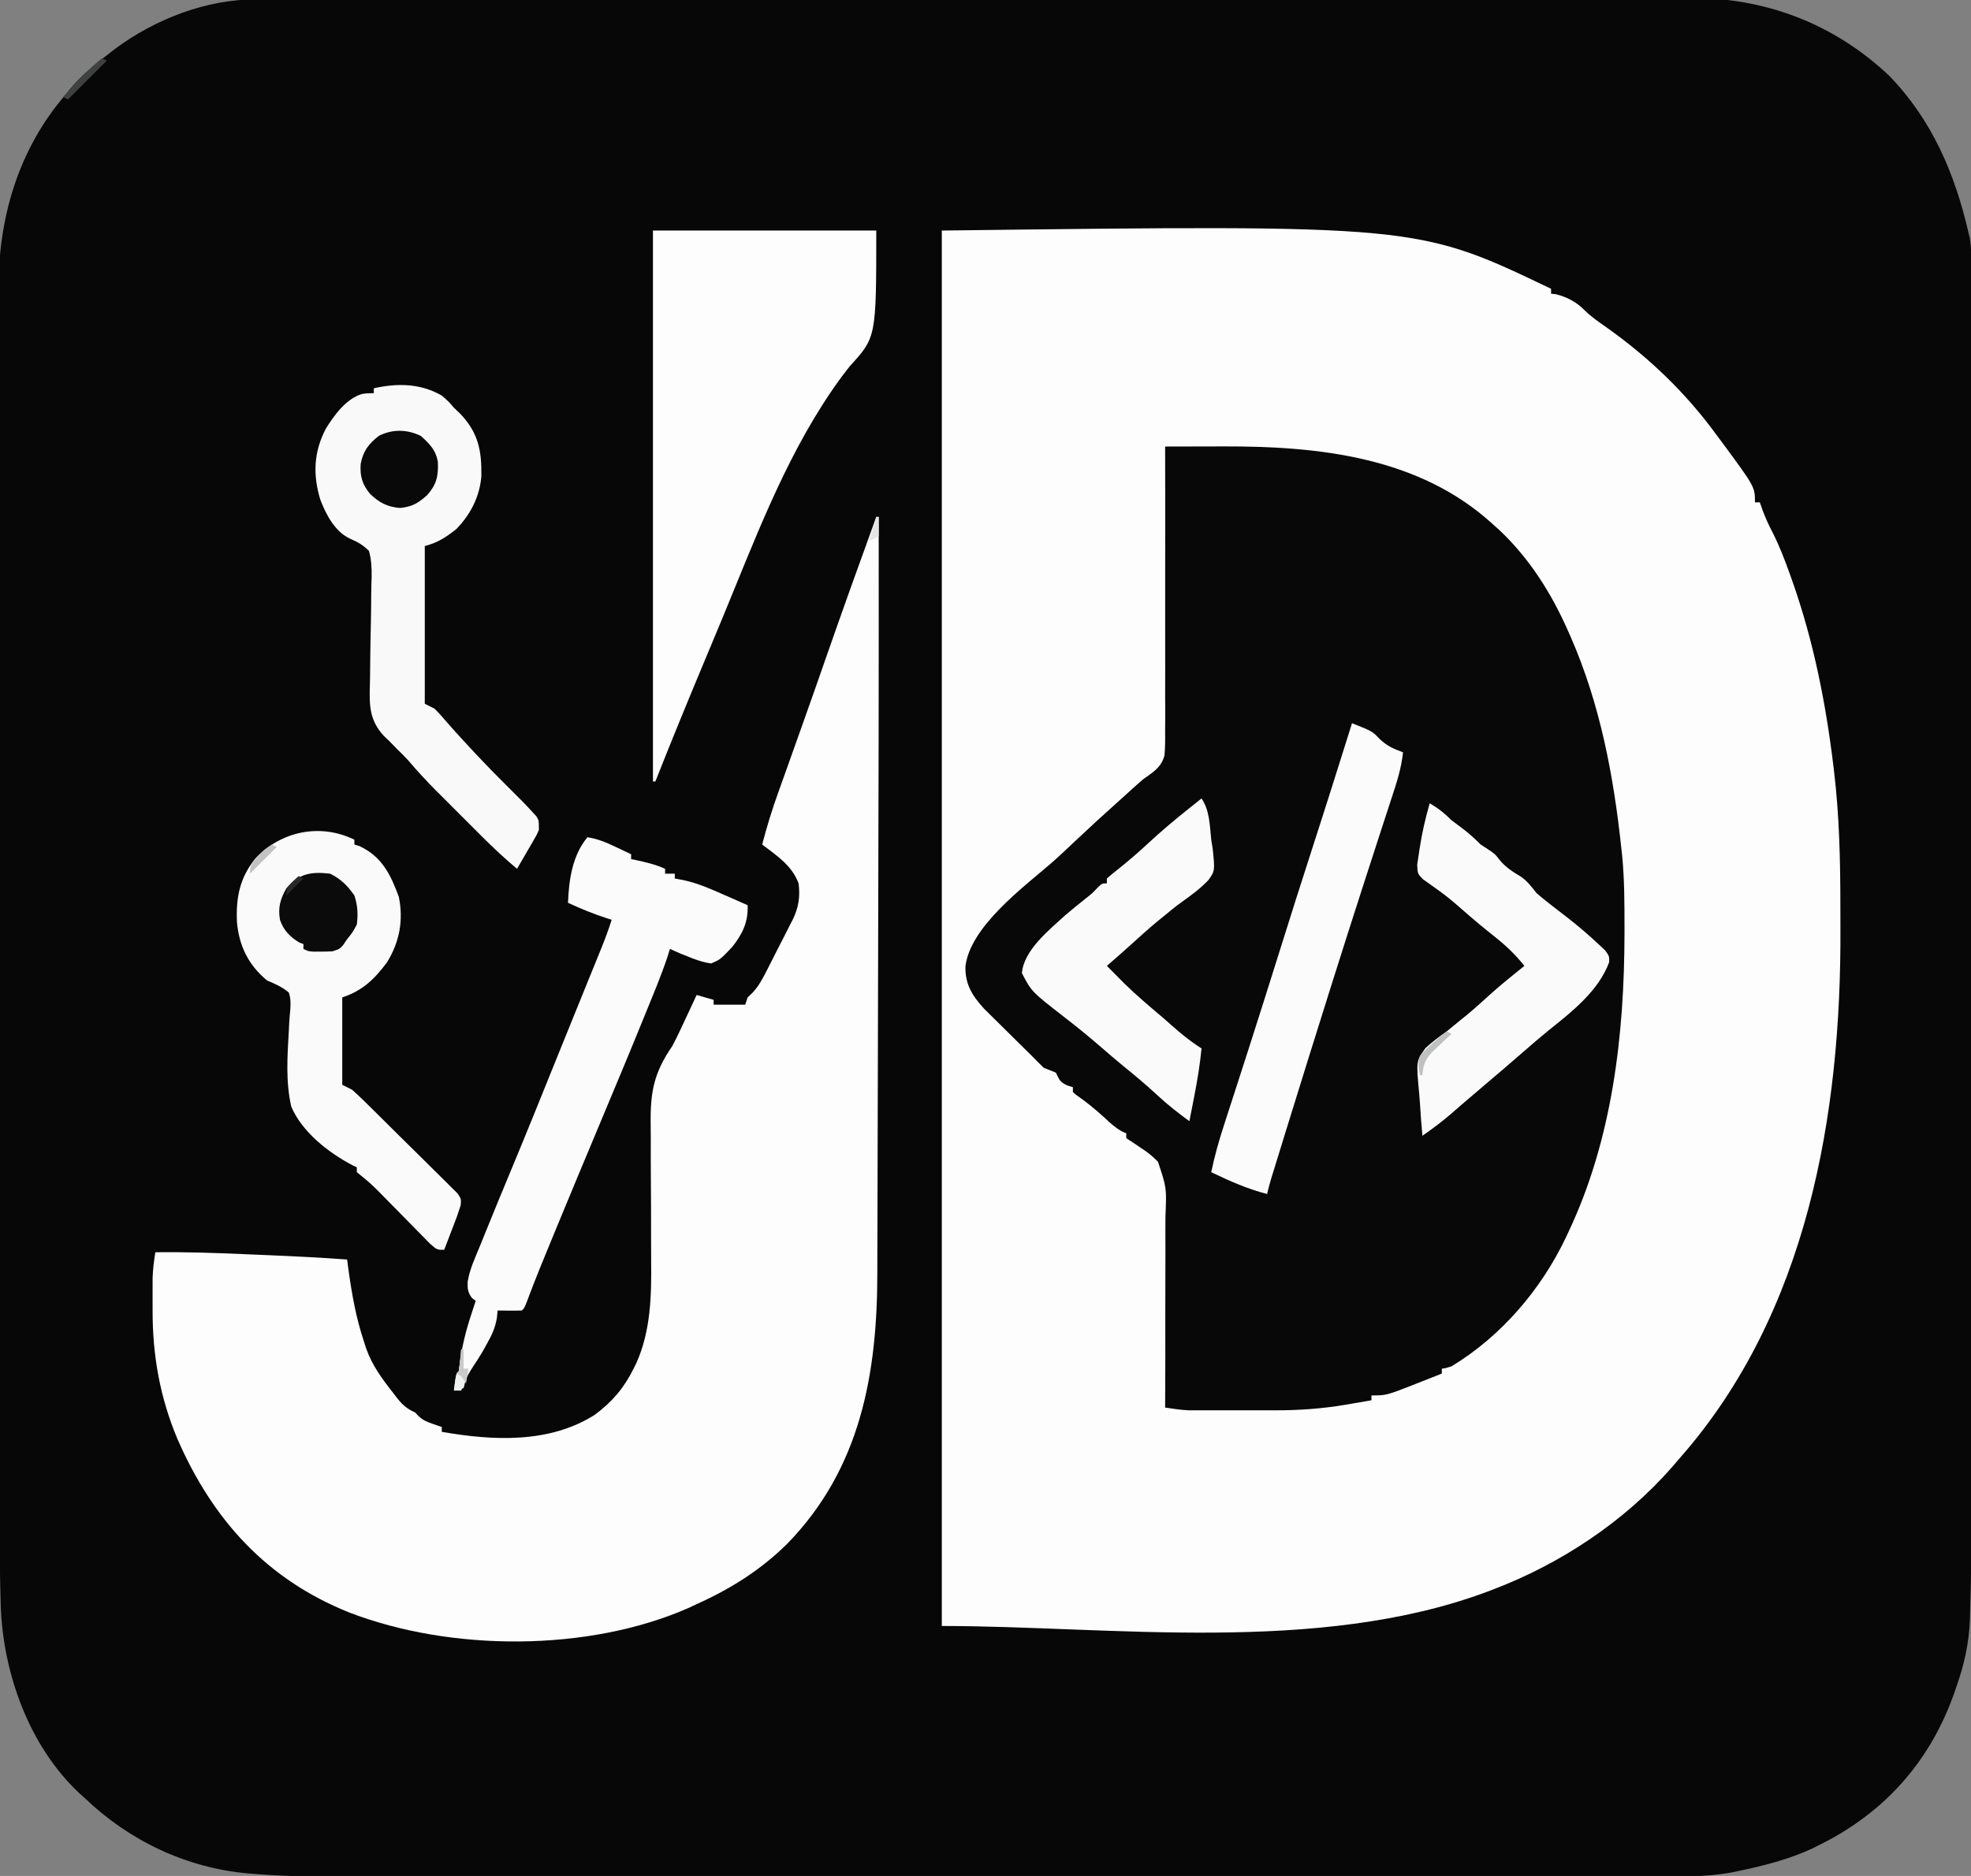 <?xml version="1.0" encoding="UTF-8"?>
<svg version="1.1" xmlns="http://www.w3.org/2000/svg" width="812" height="773">
<rect width="100%" height="100%" fill="#808080" stroke="none"/>
<path d="M0 0 C1.583 -0.007 1.583 -0.007 3.198 -0.013 C6.734 -0.026 10.27 -0.024 13.806 -0.022 C16.367 -0.028 18.928 -0.035 21.49 -0.042 C27.79 -0.059 34.091 -0.065 40.391 -0.068 C47.941 -0.072 55.49 -0.087 63.04 -0.103 C81.287 -0.14 99.534 -0.156 117.781 -0.17 C126.419 -0.176 135.058 -0.185 143.696 -0.194 C173.284 -0.225 202.873 -0.25 232.462 -0.261 C234.319 -0.262 236.176 -0.263 238.032 -0.263 C238.953 -0.264 239.874 -0.264 240.823 -0.264 C245.487 -0.266 250.152 -0.268 254.817 -0.27 C255.743 -0.27 256.669 -0.27 257.622 -0.271 C287.618 -0.282 317.614 -0.322 347.609 -0.377 C379.347 -0.436 411.084 -0.47 442.822 -0.474 C446.31 -0.475 449.798 -0.476 453.286 -0.476 C454.145 -0.477 455.004 -0.477 455.889 -0.477 C469.676 -0.48 483.463 -0.507 497.25 -0.542 C511.125 -0.577 525.001 -0.585 538.876 -0.568 C547.105 -0.558 555.334 -0.568 563.563 -0.606 C569.73 -0.632 575.896 -0.621 582.062 -0.596 C584.541 -0.592 587.02 -0.599 589.498 -0.62 C621.083 -0.867 649.421 9.711 672.536 31.48 C690.2 49.76 699.578 71.722 705.227 96.266 C705.399 96.947 705.572 97.627 705.749 98.329 C706.402 102.342 706.364 106.267 706.353 110.327 C706.354 111.246 706.356 112.165 706.357 113.112 C706.361 116.208 706.358 119.304 706.354 122.4 C706.355 124.636 706.357 126.872 706.359 129.107 C706.363 135.265 706.361 141.423 706.358 147.581 C706.356 153.537 706.359 159.493 706.361 165.449 C706.366 178.392 706.366 191.335 706.363 204.278 C706.36 215.619 706.36 226.961 706.361 238.302 C706.361 239.431 706.361 239.431 706.361 240.582 C706.362 243.637 706.362 246.691 706.362 249.746 C706.365 278.425 706.362 307.104 706.357 335.784 C706.352 361.215 706.353 386.645 706.358 412.076 C706.363 440.667 706.365 469.258 706.362 497.848 C706.362 500.905 706.361 503.961 706.361 507.018 C706.361 507.77 706.361 508.523 706.361 509.298 C706.36 520.61 706.361 531.923 706.363 543.235 C706.366 556.13 706.366 569.025 706.36 581.92 C706.358 588.49 706.357 595.059 706.36 601.629 C706.381 646.927 706.381 646.927 705.856 664.451 C705.827 665.544 705.798 666.637 705.769 667.763 C705.407 677.373 703.42 686.221 700.227 695.266 C699.892 696.249 699.892 696.249 699.551 697.252 C689.713 725.665 671.019 746.866 644.227 760.266 C642.531 761.114 642.531 761.114 640.801 761.98 C631.024 766.496 620.747 769.097 610.227 771.266 C609.397 771.442 608.567 771.618 607.712 771.8 C596.398 773.87 585.032 773.543 573.572 773.52 C571.16 773.522 568.748 773.525 566.336 773.529 C561.106 773.536 555.875 773.536 550.645 773.531 C542.867 773.523 535.088 773.527 527.31 773.533 C513.412 773.544 499.514 773.543 485.617 773.537 C473.448 773.532 461.279 773.531 449.111 773.533 C448.303 773.533 447.494 773.534 446.662 773.534 C443.381 773.534 440.1 773.535 436.819 773.536 C406.049 773.542 375.279 773.536 344.509 773.525 C317.211 773.516 289.913 773.517 262.614 773.526 C231.915 773.537 201.215 773.541 170.516 773.535 C167.238 773.535 163.96 773.534 160.682 773.533 C159.471 773.533 159.471 773.533 158.236 773.533 C146.086 773.531 133.936 773.533 121.786 773.538 C107.954 773.544 94.121 773.542 80.289 773.532 C72.561 773.526 64.834 773.525 57.107 773.533 C51.315 773.538 45.523 773.532 39.73 773.523 C37.404 773.521 35.078 773.522 32.751 773.527 C21.415 773.549 10.156 773.345 -1.147 772.418 C-2.057 772.346 -2.966 772.274 -3.903 772.2 C-29.191 769.872 -52.556 758.7 -70.773 741.266 C-71.522 740.591 -72.271 739.917 -73.042 739.223 C-93.704 719.936 -104.447 689.923 -105.451 662.263 C-106.1 641.527 -105.947 620.769 -105.962 600.026 C-105.968 594.039 -105.978 588.053 -105.987 582.066 C-106.014 565.318 -106.029 548.569 -106.043 531.821 C-106.046 527.279 -106.05 522.737 -106.054 518.196 C-106.08 489.928 -106.102 461.661 -106.114 433.394 C-106.117 426.871 -106.12 420.348 -106.123 413.824 C-106.123 413.014 -106.124 412.204 -106.124 411.369 C-106.136 385.069 -106.167 358.768 -106.209 332.468 C-106.252 305.362 -106.278 278.256 -106.283 251.15 C-106.284 247.318 -106.285 243.487 -106.286 239.655 C-106.286 238.901 -106.287 238.147 -106.287 237.37 C-106.29 225.277 -106.31 213.185 -106.337 201.093 C-106.363 188.933 -106.371 176.774 -106.36 164.615 C-106.354 158.038 -106.357 151.462 -106.382 144.885 C-106.405 138.852 -106.404 132.82 -106.385 126.787 C-106.382 124.618 -106.388 122.448 -106.403 120.278 C-106.597 90.498 -98.423 62.071 -78.773 39.266 C-77.945 38.239 -77.945 38.239 -77.101 37.191 C-72.321 31.398 -66.712 26.831 -60.773 22.266 C-59.992 21.657 -59.21 21.049 -58.406 20.422 C-41.755 8.088 -20.771 -0.07 0 0 Z " fill="#070707" transform="translate(105.773,-0.266)"/>
<path d="M0 0 C0 0.66 0 1.32 0 2 C0.681 2.083 1.361 2.165 2.062 2.25 C6.636 3.418 10.511 5.478 13.801 8.84 C16.509 11.499 19.517 13.595 22.625 15.75 C40.166 28.171 55.302 42.621 68 60 C68.893 61.198 69.786 62.396 70.68 63.594 C84 81.657 84 81.657 84 88 C84.66 88 85.32 88 86 88 C86.392 89.114 86.784 90.228 87.188 91.375 C88.376 94.564 89.756 97.541 91.336 100.555 C94.152 106.139 96.345 111.862 98.438 117.75 C98.826 118.841 99.214 119.933 99.614 121.057 C108.158 145.475 113.125 170.486 116.25 196.125 C116.375 197.14 116.375 197.14 116.502 198.176 C118.803 217.176 119.188 236.005 119.185 255.123 C119.185 257.94 119.192 260.757 119.206 263.574 C119.575 340.631 105.568 421.869 53.296 481.52 C52.087 482.901 50.889 484.292 49.691 485.684 C30.111 508.056 3.752 525.469 -24 536 C-24.767 536.292 -25.534 536.584 -26.324 536.885 C-96.279 562.988 -181.887 551 -251 551 C-251 361.25 -251 171.5 -251 -24 C-55.104 -26.418 -55.104 -26.418 0 0 Z " fill="#FDFDFD" transform="translate(639,119)"/>
<path d="M0 0 C6.041 -0.017 12.082 -0.03 18.122 -0.038 C20.172 -0.041 22.222 -0.046 24.272 -0.052 C63.517 -0.164 104.755 4.329 135 32 C135.889 32.797 136.779 33.593 137.695 34.414 C150.115 46.126 159.151 60.452 166 76 C166.33 76.74 166.659 77.48 166.999 78.243 C179.249 106.165 184.815 135.836 188 166 C188.146 167.333 188.146 167.333 188.294 168.692 C189.231 178.32 189.244 187.961 189.25 197.625 C189.251 198.543 189.251 199.462 189.252 200.408 C189.203 242.516 184.259 285.563 166 324 C165.69 324.661 165.38 325.323 165.06 326.004 C154.833 347.46 138.406 366.643 118 379 C115.602 379.762 115.602 379.762 114 380 C114 380.66 114 381.32 114 382 C111.147 383.129 108.293 384.253 105.438 385.375 C104.638 385.692 103.838 386.009 103.014 386.336 C91.111 391 91.111 391 85 391 C85 391.66 85 392.32 85 393 C82.209 393.483 79.417 393.962 76.625 394.438 C75.85 394.572 75.076 394.707 74.277 394.846 C64.608 396.484 55.137 397.152 45.332 397.133 C44.253 397.134 43.174 397.135 42.062 397.136 C39.797 397.136 37.533 397.135 35.268 397.13 C31.812 397.125 28.356 397.13 24.9 397.137 C22.69 397.136 20.48 397.135 18.27 397.133 C17.243 397.135 16.217 397.137 15.16 397.139 C14.192 397.136 13.223 397.133 12.226 397.129 C11.383 397.129 10.541 397.128 9.673 397.127 C6.408 396.972 3.228 396.5 0 396 C0.007 394.792 0.015 393.584 0.023 392.34 C0.087 380.938 0.104 369.536 0.075 358.133 C0.062 352.272 0.065 346.411 0.106 340.549 C0.145 334.888 0.141 329.229 0.106 323.568 C0.1 321.412 0.111 319.256 0.137 317.101 C0.632 305.456 0.632 305.456 -2.952 294.706 C-5.192 292.415 -7.29 290.692 -10 289 C-10.634 288.563 -11.267 288.126 -11.92 287.675 C-13.266 286.763 -14.631 285.878 -16 285 C-16 284.34 -16 283.68 -16 283 C-16.562 282.758 -17.124 282.515 -17.703 282.266 C-20.454 280.75 -22.458 278.896 -24.75 276.75 C-28.533 273.264 -32.377 270.122 -36.602 267.191 C-37.063 266.798 -37.525 266.405 -38 266 C-38 265.34 -38 264.68 -38 264 C-38.784 263.752 -39.568 263.505 -40.375 263.25 C-43.465 261.779 -43.537 260.927 -45 258 C-46.664 257.326 -48.331 256.66 -50 256 C-51.702 254.369 -53.364 252.696 -55 251 C-56.719 249.302 -58.439 247.606 -60.16 245.91 C-61.627 244.459 -63.092 243.006 -64.557 241.553 C-65.561 240.559 -66.566 239.567 -67.573 238.577 C-69.045 237.131 -70.509 235.677 -71.973 234.223 C-73.276 232.935 -73.276 232.935 -74.606 231.621 C-79.529 226.231 -82.419 221.61 -82.27 214.168 C-80.233 197.785 -58.578 181.741 -46.974 171.726 C-43.607 168.782 -40.373 165.698 -37.125 162.625 C-31.154 157.002 -25.124 151.457 -19 146 C-16.538 143.78 -14.078 141.558 -11.617 139.336 C-9 137 -9 137 -7.03 135.688 C-3.669 133.261 -1.376 131.372 -0.256 127.287 C0.025 123.926 0.055 120.644 0 117.272 C0.011 116.003 0.022 114.734 0.033 113.426 C0.062 109.963 0.042 106.502 0.013 103.039 C-0.009 99.415 0.014 95.79 0.033 92.165 C0.061 85.308 0.049 78.453 0.022 71.596 C-0.007 63.787 0.009 55.978 0.029 48.169 C0.07 32.113 0.054 16.057 0 0 Z " fill="#080808" transform="translate(480,184)"/>
<path d="M0 0 C0.33 0 0.66 0 1 0 C1.064 60.489 0.952 120.977 0.764 181.465 C0.755 184.364 0.746 187.263 0.738 190.162 C0.734 191.241 0.734 191.241 0.731 192.342 C0.695 204.131 0.67 215.92 0.65 227.709 C0.628 240.005 0.595 252.301 0.551 264.597 C0.527 271.426 0.508 278.255 0.502 285.084 C0.496 291.462 0.476 297.84 0.446 304.217 C0.437 306.531 0.433 308.844 0.435 311.157 C0.457 353.254 -6.508 392.184 -36.75 423.188 C-47.682 433.975 -60.053 441.727 -74 448 C-75.132 448.532 -76.264 449.065 -77.43 449.613 C-118.709 467.726 -175.234 467.603 -217.187 451.416 C-251.258 437.73 -273.345 413.247 -287.864 380.023 C-295.07 362.949 -298.189 345.446 -298.13 326.964 C-298.125 324.939 -298.13 322.914 -298.137 320.889 C-298.135 319.594 -298.134 318.299 -298.133 316.965 C-298.132 315.796 -298.131 314.626 -298.129 313.422 C-297.996 309.888 -297.56 306.49 -297 303 C-284.682 302.847 -272.414 303.263 -260.109 303.8 C-256.939 303.937 -253.77 304.07 -250.6 304.201 C-239.721 304.66 -228.858 305.193 -218 306 C-217.83 307.281 -217.66 308.563 -217.484 309.883 C-216.058 320.224 -214.333 330.078 -211 340 C-210.715 340.888 -210.43 341.776 -210.137 342.691 C-207.653 349.682 -203.559 355.204 -199 361 C-198.263 361.969 -198.263 361.969 -197.512 362.957 C-195.253 365.831 -193.341 367.552 -190 369 C-189.553 369.477 -189.105 369.954 -188.645 370.445 C-186.774 372.213 -185.233 372.854 -182.812 373.688 C-182.097 373.939 -181.382 374.19 -180.645 374.449 C-180.102 374.631 -179.559 374.813 -179 375 C-179 375.66 -179 376.32 -179 377 C-157.928 380.676 -134.726 381.879 -116 370 C-108.872 364.729 -103.913 358.938 -100 351 C-99.622 350.243 -99.245 349.487 -98.855 348.707 C-92.861 335.303 -92.594 320.911 -92.742 306.513 C-92.77 303.508 -92.775 300.505 -92.773 297.5 C-92.769 288.97 -92.792 280.441 -92.866 271.911 C-92.91 266.66 -92.914 261.41 -92.894 256.158 C-92.894 254.177 -92.909 252.195 -92.939 250.214 C-93.136 236.971 -91.587 228.959 -84 218 C-82.974 216.032 -81.977 214.047 -81.031 212.039 C-80.393 210.686 -80.393 210.686 -79.742 209.305 C-79.332 208.42 -78.922 207.536 -78.5 206.625 C-78.059 205.687 -77.618 204.748 -77.164 203.781 C-76.104 201.523 -75.049 199.263 -74 197 C-71.69 197.66 -69.38 198.32 -67 199 C-67 199.66 -67 200.32 -67 201 C-62.71 201 -58.42 201 -54 201 C-53.67 200.01 -53.34 199.02 -53 198 C-52.404 197.433 -51.808 196.866 -51.194 196.282 C-48.385 193.36 -46.701 190.071 -44.891 186.488 C-44.519 185.761 -44.147 185.033 -43.764 184.283 C-42.984 182.746 -42.207 181.207 -41.435 179.666 C-40.258 177.328 -39.054 175.005 -37.848 172.682 C-37.089 171.181 -36.333 169.679 -35.578 168.176 C-35.039 167.149 -35.039 167.149 -34.489 166.101 C-32.011 161.053 -31.296 156.605 -32 151 C-34.765 143.627 -40.877 139.656 -47 135 C-45.133 127.817 -42.994 120.813 -40.48 113.832 C-40.145 112.891 -39.81 111.95 -39.465 110.98 C-38.376 107.923 -37.282 104.868 -36.188 101.812 C-34.643 97.481 -33.101 93.149 -31.559 88.816 C-30.978 87.188 -30.978 87.188 -30.386 85.526 C-27.086 76.261 -23.836 66.98 -20.601 57.692 C-13.883 38.407 -6.981 19.191 0 0 Z " fill="#FDFDFD" transform="translate(361,213)"/>
<path d="M0 0 C30.36 0 60.72 0 92 0 C92 44 92 44 81 56 C78.903 58.673 76.914 61.274 75 64.062 C74.256 65.139 74.256 65.139 73.498 66.238 C53.79 95.201 41.561 128.486 28.208 160.684 C26.105 165.751 23.99 170.812 21.871 175.871 C14.762 192.855 7.757 209.872 1 227 C0.67 227 0.34 227 0 227 C0 152.09 0 77.18 0 0 Z " fill="#FDFDFD" transform="translate(269,95)"/>
<path d="M0 0 C2.812 2.438 2.812 2.438 5 5 C6.268 6.207 6.268 6.207 7.562 7.438 C15.059 15.318 16.479 22.636 16.312 33.238 C15.614 41.643 11.875 48.97 6 55 C1.828 58.331 -1.795 60.699 -7 62 C-7 83.45 -7 104.9 -7 127 C-5.68 127.66 -4.36 128.32 -3 129 C-1.133 130.855 -1.133 130.855 0.875 133.188 C1.661 134.082 2.448 134.977 3.258 135.898 C3.693 136.393 4.127 136.888 4.575 137.397 C7.255 140.411 10.001 143.362 12.75 146.312 C13.64 147.268 13.64 147.268 14.549 148.243 C18.595 152.561 22.733 156.774 26.938 160.938 C33.97 167.925 33.97 167.925 37.312 171.562 C37.845 172.141 38.377 172.72 38.926 173.316 C40 175 40 175 40 179 C39.174 180.923 39.174 180.923 38.031 182.891 C37.422 183.954 37.422 183.954 36.801 185.039 C36.157 186.133 36.157 186.133 35.5 187.25 C35.071 187.995 34.641 188.74 34.199 189.508 C33.14 191.343 32.071 193.172 31 195 C25.953 190.771 21.21 186.357 16.562 181.695 C15.879 181.013 15.195 180.33 14.49 179.626 C13.054 178.19 11.619 176.753 10.185 175.315 C8.01 173.135 5.829 170.96 3.648 168.785 C2.244 167.381 0.841 165.976 -0.562 164.57 C-1.525 163.611 -1.525 163.611 -2.508 162.631 C-6.297 158.823 -9.898 154.905 -13.388 150.82 C-15.02 148.978 -16.732 147.273 -18.5 145.562 C-19.669 144.377 -20.836 143.19 -22 142 C-22.612 141.418 -23.223 140.837 -23.854 140.237 C-29.753 133.873 -29.886 127.744 -29.62 119.453 C-29.549 117.194 -29.527 114.939 -29.516 112.679 C-29.477 106.264 -29.348 99.852 -29.203 93.438 C-29.117 89.498 -29.08 85.56 -29.072 81.619 C-29.051 79.4 -28.973 77.187 -28.894 74.969 C-28.839 71.164 -28.974 67.697 -30 64 C-32.371 61.639 -34.454 60.421 -37.516 59.102 C-43.884 56.277 -47.579 49.262 -50 43 C-53.176 32.714 -52.785 23.216 -47.746 13.609 C-44.236 7.986 -39.511 1.424 -32.934 -0.652 C-31 -0.938 -31 -0.938 -28 -1 C-28 -1.66 -28 -2.32 -28 -3 C-18.332 -5.198 -8.72 -5.039 0 0 Z " fill="#F9F9F9" transform="translate(182,163)"/>
<path d="M0 0 C4.333 0.645 7.867 2.189 11.812 4.062 C12.974 4.61 14.135 5.158 15.332 5.723 C16.212 6.144 17.093 6.566 18 7 C18 7.66 18 8.32 18 9 C18.592 9.121 19.183 9.242 19.793 9.367 C24.038 10.267 28.024 11.205 32 13 C32 13.66 32 14.32 32 15 C33.32 15 34.64 15 36 15 C36 15.66 36 16.32 36 17 C37.257 17.235 38.514 17.469 39.809 17.711 C45.54 18.985 50.716 21.244 56.062 23.625 C57.504 24.255 57.504 24.255 58.975 24.898 C61.32 25.925 63.661 26.959 66 28 C66.271 35.066 63.919 39.747 59.625 45.25 C54.725 50.384 54.725 50.384 51 52 C47.454 51.519 44.304 50.342 41 49 C40.274 48.709 39.549 48.417 38.801 48.117 C37.187 47.443 35.591 46.726 34 46 C33.64 47.147 33.281 48.295 32.91 49.477 C30.429 56.906 27.393 64.126 24.438 71.375 C24.113 72.175 23.788 72.974 23.453 73.798 C17.407 88.671 11.22 103.483 5.005 118.285 C-0.385 131.124 -5.74 143.978 -11.06 156.846 C-11.883 158.837 -12.708 160.829 -13.532 162.82 C-17.515 172.437 -21.481 182.046 -25.114 191.801 C-26 194 -26 194 -27 195 C-28.686 195.072 -30.375 195.084 -32.062 195.062 C-32.982 195.053 -33.901 195.044 -34.848 195.035 C-35.558 195.024 -36.268 195.012 -37 195 C-37.145 196.529 -37.145 196.529 -37.293 198.09 C-38.036 202.199 -39.275 204.937 -41.312 208.562 C-42.204 210.173 -42.204 210.173 -43.113 211.816 C-44.388 213.968 -45.727 216.083 -47.121 218.16 C-48.607 220.406 -49.758 222.394 -50.75 224.875 C-51.163 225.906 -51.575 226.938 -52 228 C-52.99 228 -53.98 228 -55 228 C-54.125 221.125 -54.125 221.125 -53 220 C-52.696 218.088 -52.433 216.17 -52.188 214.25 C-51.165 207.235 -49.258 200.705 -47 194 C-46.67 193.01 -46.34 192.02 -46 191 C-46.495 190.649 -46.99 190.299 -47.5 189.938 C-49.272 187.649 -49.414 186.122 -49.344 183.269 C-48.555 178.06 -46.239 173.22 -44.25 168.375 C-43.746 167.124 -43.243 165.872 -42.741 164.62 C-41.179 160.739 -39.592 156.868 -38 153 C-37.53 151.857 -37.06 150.713 -36.575 149.535 C-34.689 144.959 -32.796 140.386 -30.894 135.817 C-24.611 120.714 -18.508 105.539 -12.384 90.372 C-9.665 83.639 -6.936 76.911 -4.203 70.184 C-3.034 67.303 -1.865 64.423 -0.696 61.542 C0.054 59.695 0.804 57.848 1.556 56.001 C2.6 53.434 3.642 50.865 4.684 48.297 C4.991 47.543 5.299 46.788 5.616 46.011 C7.221 42.046 8.697 38.078 10 34 C9.455 33.83 8.909 33.66 8.348 33.484 C2.716 31.675 -2.639 29.497 -8 27 C-7.627 17.52 -6.223 7.521 0 0 Z " fill="#FBFBFB" transform="translate(242,345)"/>
<path d="M0 0 C0 0.66 0 1.32 0 2 C1.021 2.309 1.021 2.309 2.062 2.625 C11.335 6.965 14.897 14.291 18.312 23.562 C20.242 33.209 18.646 42.097 13.422 50.555 C8.171 57.58 3.371 62.21 -5 65 C-5 76.88 -5 88.76 -5 101 C-3.68 101.66 -2.36 102.32 -1 103 C0.578 104.376 2.107 105.811 3.601 107.279 C4.505 108.163 5.409 109.048 6.34 109.959 C7.317 110.927 8.293 111.895 9.27 112.863 C10.275 113.857 11.281 114.851 12.286 115.846 C14.389 117.927 16.487 120.014 18.583 122.102 C21.271 124.779 23.977 127.437 26.688 130.091 C28.769 132.136 30.838 134.194 32.902 136.255 C33.895 137.241 34.892 138.223 35.894 139.199 C37.292 140.563 38.67 141.948 40.046 143.333 C40.836 144.116 41.625 144.898 42.439 145.704 C44 148 44 148 43.789 150.664 C43.528 151.435 43.268 152.206 43 153 C42.781 153.672 42.562 154.344 42.336 155.036 C42.09 155.681 41.843 156.325 41.59 156.988 C41.322 157.694 41.055 158.4 40.779 159.127 C40.502 159.848 40.224 160.569 39.938 161.312 C39.656 162.053 39.374 162.794 39.084 163.557 C38.393 165.372 37.697 167.186 37 169 C34 169 34 169 31.168 166.493 C30.024 165.341 28.888 164.182 27.758 163.016 C27.152 162.404 26.547 161.792 25.923 161.161 C23.983 159.198 22.054 157.224 20.125 155.25 C18.202 153.292 16.276 151.335 14.348 149.382 C13.148 148.165 11.952 146.945 10.759 145.722 C8.284 143.204 5.878 140.904 3.093 138.718 C2.402 138.151 1.712 137.584 1 137 C1 136.34 1 135.68 1 135 C0.451 134.744 -0.098 134.487 -0.663 134.223 C-10.531 129.057 -21.536 120.533 -26 110 C-28.336 99.929 -27.625 89.23 -27.022 78.99 C-26.948 77.468 -26.948 77.468 -26.873 75.916 C-26.767 73.989 -26.617 72.064 -26.415 70.145 C-26.25 67.491 -26.186 65.535 -27 63 C-29.746 60.657 -32.71 59.413 -36 58 C-43.653 51.632 -47.432 43.921 -48.375 34.094 C-48.837 23.894 -47.286 15.749 -40.75 7.688 C-30.165 -3.532 -14.057 -6.885 0 0 Z " fill="#FAFAFA" transform="translate(146,346)"/>
<path d="M0 0 C8.384 3.351 8.384 3.351 11.312 6.438 C14.461 9.44 16.962 10.496 21 12 C20.359 18.499 18.415 24.4 16.379 30.586 C15.822 32.302 15.822 32.302 15.254 34.053 C14.24 37.175 13.222 40.296 12.202 43.417 C10.456 48.767 8.726 54.122 6.992 59.476 C6.32 61.552 5.647 63.629 4.974 65.705 C0.547 79.367 -3.804 93.054 -8.125 106.75 C-8.489 107.903 -8.853 109.056 -9.228 110.244 C-15.063 128.749 -20.829 147.276 -26.562 165.812 C-26.935 167.015 -27.307 168.218 -27.69 169.457 C-28.734 172.832 -29.775 176.207 -30.816 179.582 C-31.281 181.084 -31.281 181.084 -31.754 182.616 C-32.037 183.535 -32.32 184.455 -32.612 185.402 C-32.857 186.198 -33.103 186.994 -33.355 187.815 C-33.96 189.866 -34.498 191.921 -35 194 C-43.116 191.911 -50.471 188.647 -58 185 C-56.62 178.315 -54.802 171.911 -52.684 165.426 C-52.191 163.9 -52.191 163.9 -51.689 162.344 C-50.979 160.147 -50.268 157.951 -49.555 155.756 C-47.629 149.823 -45.717 143.886 -43.805 137.949 C-43.21 136.106 -43.21 136.106 -42.604 134.225 C-38.36 121.045 -34.208 107.836 -30.062 94.625 C-25.283 79.402 -20.481 64.188 -15.555 49.012 C-10.27 32.707 -5.145 16.35 0 0 Z " fill="#FBFBFB" transform="translate(557,298)"/>
<path d="M0 0 C3.543 2.058 6.111 4.111 9 7 C10.322 8.015 11.656 9.014 13 10 C15.93 12.151 18.429 14.429 21 17 C21.99 17.639 22.98 18.279 24 18.938 C27 21 27 21 28.812 23.375 C31.432 26.518 34.3 28.277 37.781 30.375 C40.381 32.279 42.012 34.474 44 37 C45.501 38.319 47.045 39.59 48.625 40.812 C49.504 41.502 50.383 42.192 51.289 42.902 C53.032 44.251 54.777 45.598 56.523 46.941 C61.09 50.507 65.468 54.215 69.688 58.188 C70.537 58.985 71.386 59.783 72.262 60.605 C74 63 74 63 73.922 65.539 C69.482 77.39 58.625 85.865 49.043 93.527 C45.504 96.403 42.062 99.378 38.625 102.375 C33.404 106.923 28.155 111.433 22.857 115.893 C19.997 118.302 17.152 120.727 14.324 123.176 C13.707 123.709 13.089 124.243 12.453 124.793 C11.277 125.811 10.103 126.831 8.931 127.854 C5.11 131.157 1.146 134.114 -3 137 C-3.419 132.486 -3.759 127.975 -4.031 123.45 C-4.134 121.916 -4.258 120.384 -4.403 118.854 C-5.581 106.187 -5.581 106.187 -1.729 100.859 C1.062 98.308 3.891 96.146 7 94 C8.864 92.492 10.72 90.973 12.562 89.438 C13.471 88.704 14.38 87.971 15.316 87.215 C18.791 84.348 22.101 81.319 25.43 78.285 C29.83 74.373 34.412 70.689 39 67 C35.041 62 30.872 58.139 25.84 54.234 C22.658 51.731 19.578 49.129 16.5 46.5 C7.22 38.377 7.22 38.377 -2.812 31.277 C-5 29 -5 29 -5.156 25.312 C-4.967 23.871 -4.747 22.433 -4.5 21 C-4.391 20.25 -4.282 19.501 -4.17 18.729 C-3.2 12.386 -1.782 6.164 0 0 Z " fill="#FAFAFA" transform="translate(589,331)"/>
<path d="M0 0 C3.399 5.099 3.35 11.006 4 17 C4.204 18.266 4.407 19.532 4.617 20.836 C5.53 29.866 5.53 29.866 2.794 33.682 C-0.49 37.143 -4.263 39.93 -8.149 42.677 C-10.784 44.56 -13.26 46.619 -15.75 48.688 C-16.628 49.4 -17.506 50.113 -18.41 50.848 C-21.905 53.752 -25.269 56.789 -28.629 59.848 C-32.043 62.947 -35.519 65.976 -39 69 C-37.917 70.083 -37.917 70.083 -36.812 71.188 C-35.094 72.906 -33.383 74.633 -31.688 76.375 C-26.619 81.326 -21.177 85.868 -15.785 90.461 C-14.512 91.559 -13.25 92.67 -11.996 93.789 C-8.158 97.212 -4.363 100.273 0 103 C-0.66 109.779 -1.747 116.382 -3.062 123.062 C-3.249 124.023 -3.435 124.984 -3.627 125.975 C-4.081 128.317 -4.539 130.659 -5 133 C-9.654 129.596 -14.101 126.137 -18.312 122.188 C-22.768 118.081 -27.348 114.21 -32.062 110.406 C-35.364 107.702 -38.588 104.919 -41.812 102.125 C-46.581 97.997 -51.447 94.043 -56.438 90.188 C-70.005 79.657 -70.005 79.657 -74 72 C-73.252 62.495 -62.643 54.089 -56 48 C-53.193 45.636 -50.357 43.322 -47.48 41.043 C-44.968 39.05 -44.968 39.05 -42.801 36.738 C-41 35 -41 35 -39 35 C-39 34.34 -39 33.68 -39 33 C-37.468 31.628 -35.871 30.328 -34.25 29.062 C-30.014 25.679 -25.962 22.199 -22 18.5 C-16.532 13.414 -10.839 8.658 -5 4 C-3.606 2.884 -3.606 2.884 -2.184 1.746 C-1.463 1.17 -0.742 0.594 0 0 Z " fill="#FAFAFA" transform="translate(495,329)"/>
<path d="M0 0 C4.425 2.212 7.195 4.948 10 9 C11.355 13.064 11.538 16.75 11 21 C9.188 24.312 9.188 24.312 7 27 C6.484 27.763 5.969 28.526 5.438 29.312 C4 31 4 31 1 32 C-0.685 32.093 -2.374 32.13 -4.062 32.125 C-5.379 32.129 -5.379 32.129 -6.723 32.133 C-9 32 -9 32 -11 31 C-11 30.34 -11 29.68 -11 29 C-11.835 28.691 -11.835 28.691 -12.688 28.375 C-16.481 26.119 -19.241 23.267 -20.645 19.074 C-21.542 13.998 -20.569 10.538 -18 6 C-12.68 -0.118 -7.825 -0.879 0 0 Z " fill="#0B0B0B" transform="translate(136,360)"/>
<path d="M0 0 C3.584 3.243 6.22 5.84 7.008 10.773 C7.265 16.478 6.51 19.965 2.625 24.375 C-1.076 27.715 -3.61 29.205 -8.625 29.688 C-13.857 29.252 -17.244 27.447 -20.926 23.867 C-24.143 19.971 -25.115 16.616 -24.789 11.582 C-23.781 6.209 -21.525 3.272 -17.25 -0.062 C-11.569 -2.885 -5.636 -2.714 0 0 Z " fill="#090909" transform="translate(173.375,179.625)"/>
<path d="M0 0 C0.33 0 0.66 0 1 0 C1 2.64 1 5.28 1 8 C1.66 8 2.32 8 3 8 C2.34 10.64 1.68 13.28 1 16 C-0.32 16.33 -1.64 16.66 -3 17 C-2.125 10.125 -2.125 10.125 -1 9 C-0.768 7.485 -0.588 5.962 -0.438 4.438 C-0.354 3.611 -0.27 2.785 -0.184 1.934 C-0.123 1.296 -0.062 0.657 0 0 Z " fill="#EEEFEF" transform="translate(190,556)"/>
<path d="M0 0 C0.66 0.33 1.32 0.66 2 1 C-3.28 6.28 -8.56 11.56 -14 17 C-14.66 16.67 -15.32 16.34 -16 16 C-11.031 10.172 -5.904 4.884 0 0 Z " fill="#3F4040" transform="translate(42,24)"/>
<path d="M0 0 C0.66 0.33 1.32 0.66 2 1 C1.218 1.724 0.435 2.449 -0.371 3.195 C-1.394 4.171 -2.416 5.148 -3.438 6.125 C-3.954 6.599 -4.47 7.074 -5.002 7.562 C-8.437 10.885 -9.724 13.224 -10 18 C-10.33 18 -10.66 18 -11 18 C-11.676 14.682 -11.952 13.186 -11 10 C-7.658 6.237 -3.938 3.12 0 0 Z " fill="#BFC0C0" transform="translate(596,425)"/>
<path d="M0 0 C0.66 0.33 1.32 0.66 2 1 C-1.63 4.63 -5.26 8.26 -9 12 C-9 8.476 -8.449 7.985 -6.188 5.438 C-5.404 4.538 -5.404 4.538 -4.605 3.621 C-3 2 -3 2 0 0 Z " fill="#C2C3C2" transform="translate(112,348)"/>
<path d="M0 0 C0.33 0 0.66 0 1 0 C1 2.64 1 5.28 1 8 C1.66 8 2.32 8 3 8 C2.67 9.98 2.34 11.96 2 14 C1.34 13.01 0.68 12.02 0 11 C-0.66 10.67 -1.32 10.34 -2 10 C-1.67 9.67 -1.34 9.34 -1 9 C-0.768 7.485 -0.588 5.962 -0.438 4.438 C-0.354 3.611 -0.27 2.785 -0.184 1.934 C-0.123 1.296 -0.062 0.657 0 0 Z " fill="#C9C9C9" transform="translate(190,556)"/>
<path d="M0 0 C0.33 0 0.66 0 1 0 C1 2.64 1 5.28 1 8 C-0.98 8.99 -0.98 8.99 -3 10 C-2.01 6.7 -1.02 3.4 0 0 Z " fill="#E6E6E7" transform="translate(361,213)"/>
<path d="M0 0 C0.66 0.33 1.32 0.66 2 1 C-0.31 3.31 -2.62 5.62 -5 8 C-5 5 -5 5 -2.5 2.312 C-1.675 1.549 -0.85 0.786 0 0 Z " fill="#282829" transform="translate(123,361)"/>
</svg>
